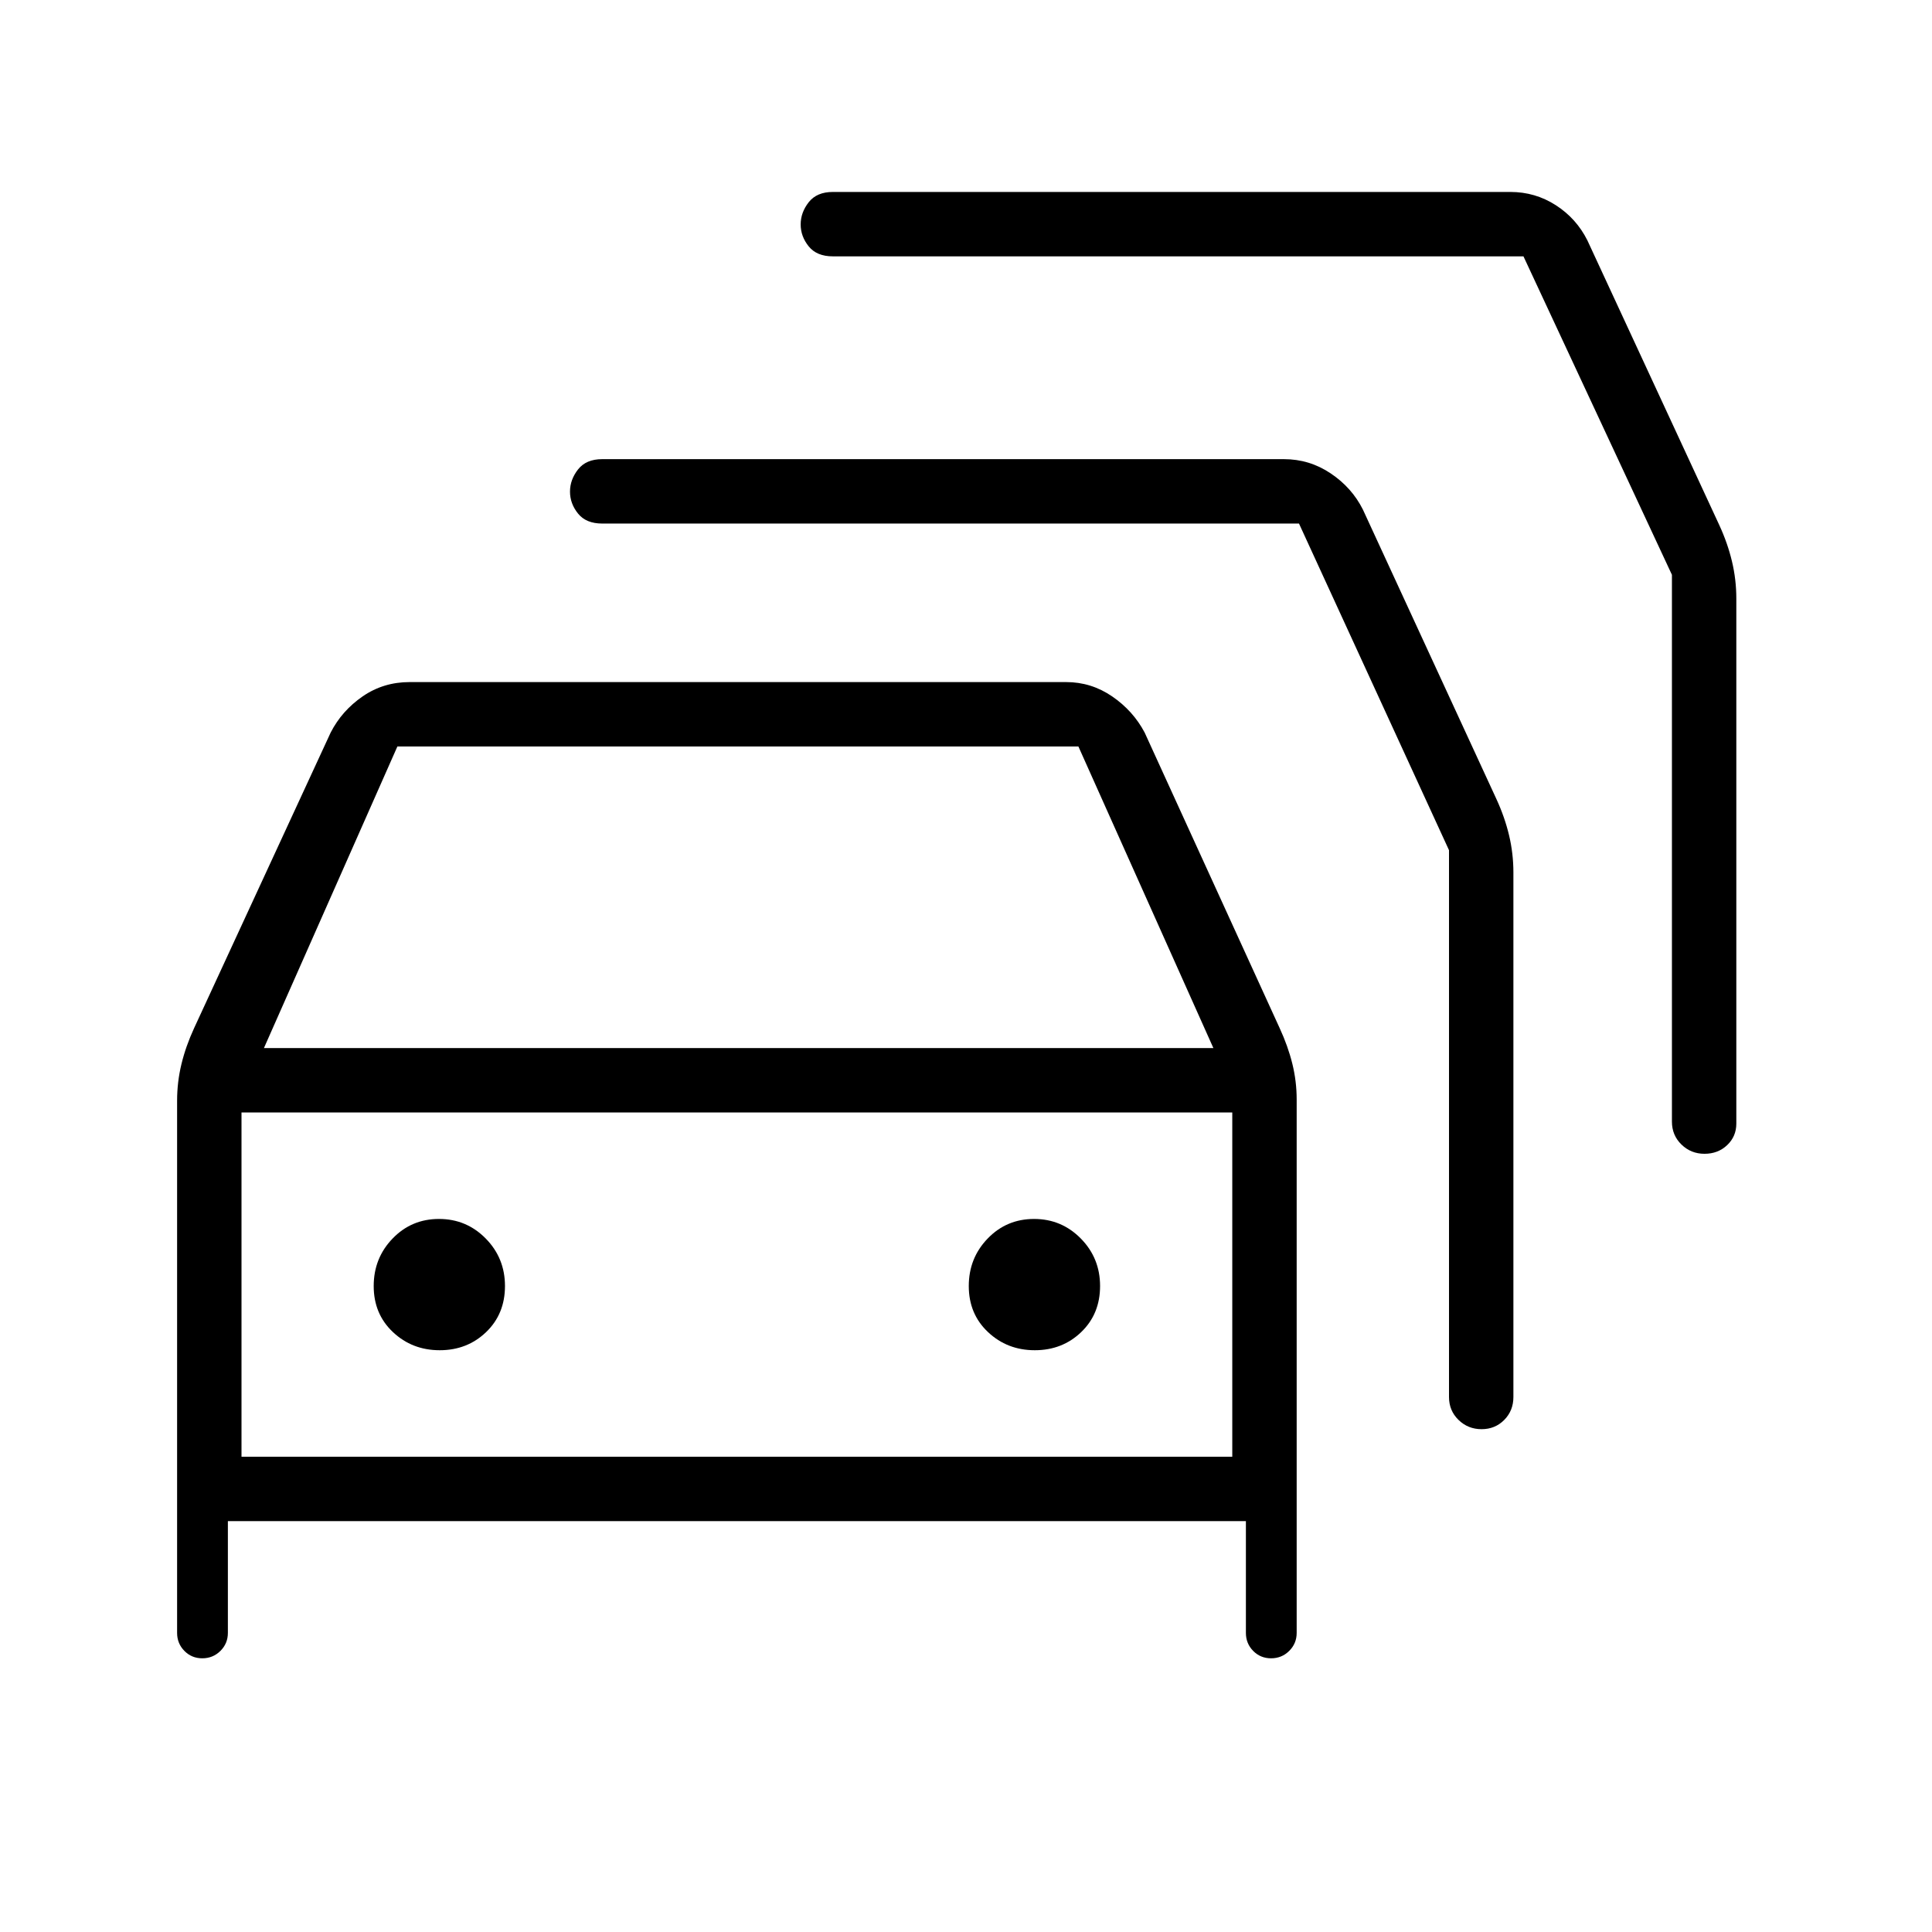 <svg xmlns="http://www.w3.org/2000/svg" height="20" viewBox="0 -960 960 960" width="20"><path d="M113.23-204.15v55.53q0 5.26-3.7 8.94-3.71 3.68-9.01 3.68-5.29 0-8.9-3.68-3.62-3.68-3.62-8.94v-264.46q0-9.29 2.16-18.19 2.16-8.91 6.3-17.88L164.31-596q5.54-10.82 15.86-17.95 10.32-7.13 23.37-7.13h326.23q12.48 0 22.87 7.13 10.4 7.13 16.13 17.95l67.08 146.85q4.14 8.97 6.3 17.7 2.16 8.73 2.16 17.83v265q0 5.26-3.71 8.94-3.7 3.68-9 3.68-5.29 0-8.91-3.68-3.61-3.68-3.61-8.94v-55.53H113.23Zm17.92-235.08h471.77l-67.07-149.85H197.46l-66.31 149.85ZM120-236.15h492.31v-171.08H120v171.08Zm98.49-52.93q13.66 0 23.05-9 9.38-9 9.38-22.89t-9.56-23.61q-9.57-9.73-23.23-9.73-13.67 0-23.05 9.73-9.39 9.72-9.39 23.61 0 13.89 9.57 22.89 9.56 9 23.23 9Zm295.69 0q13.67 0 23.05-9 9.39-9 9.39-22.89t-9.57-23.61q-9.57-9.73-23.23-9.73-13.67 0-23.05 9.73-9.39 9.72-9.39 23.61 0 13.89 9.57 22.89t23.23 9Zm131.28-410.77H299.23q-8 0-12-4.95-4-4.96-4-10.91 0-5.94 4-11.04 4-5.1 12-5.1H638q12.66 0 23.22 7.08 10.55 7.08 16.01 18L743.54-563q4.14 8.98 6.3 18.03 2.16 9.06 2.16 18.51v260.61q0 6.8-4.55 11.4-4.54 4.6-11.27 4.6-6.72 0-11.45-4.6-4.73-4.6-4.73-11.4v-271.69l-74.54-162.31ZM757-832.62H413.85q-8 0-12-4.95-4-4.96-4-10.91 0-5.94 4-11.04 4-5.1 12-5.1h336.69q12.29 0 22.53 6.58 10.24 6.58 15.7 17.5l65.54 141.46q4.14 8.98 6.3 18.04 2.16 9.05 2.16 18.5v260.85q0 6.37-4.55 10.69-4.54 4.31-11.27 4.31-6.72 0-11.45-4.6-4.73-4.6-4.73-11.4v-271.69L757-832.62ZM366.15-321.69Z"/></svg>